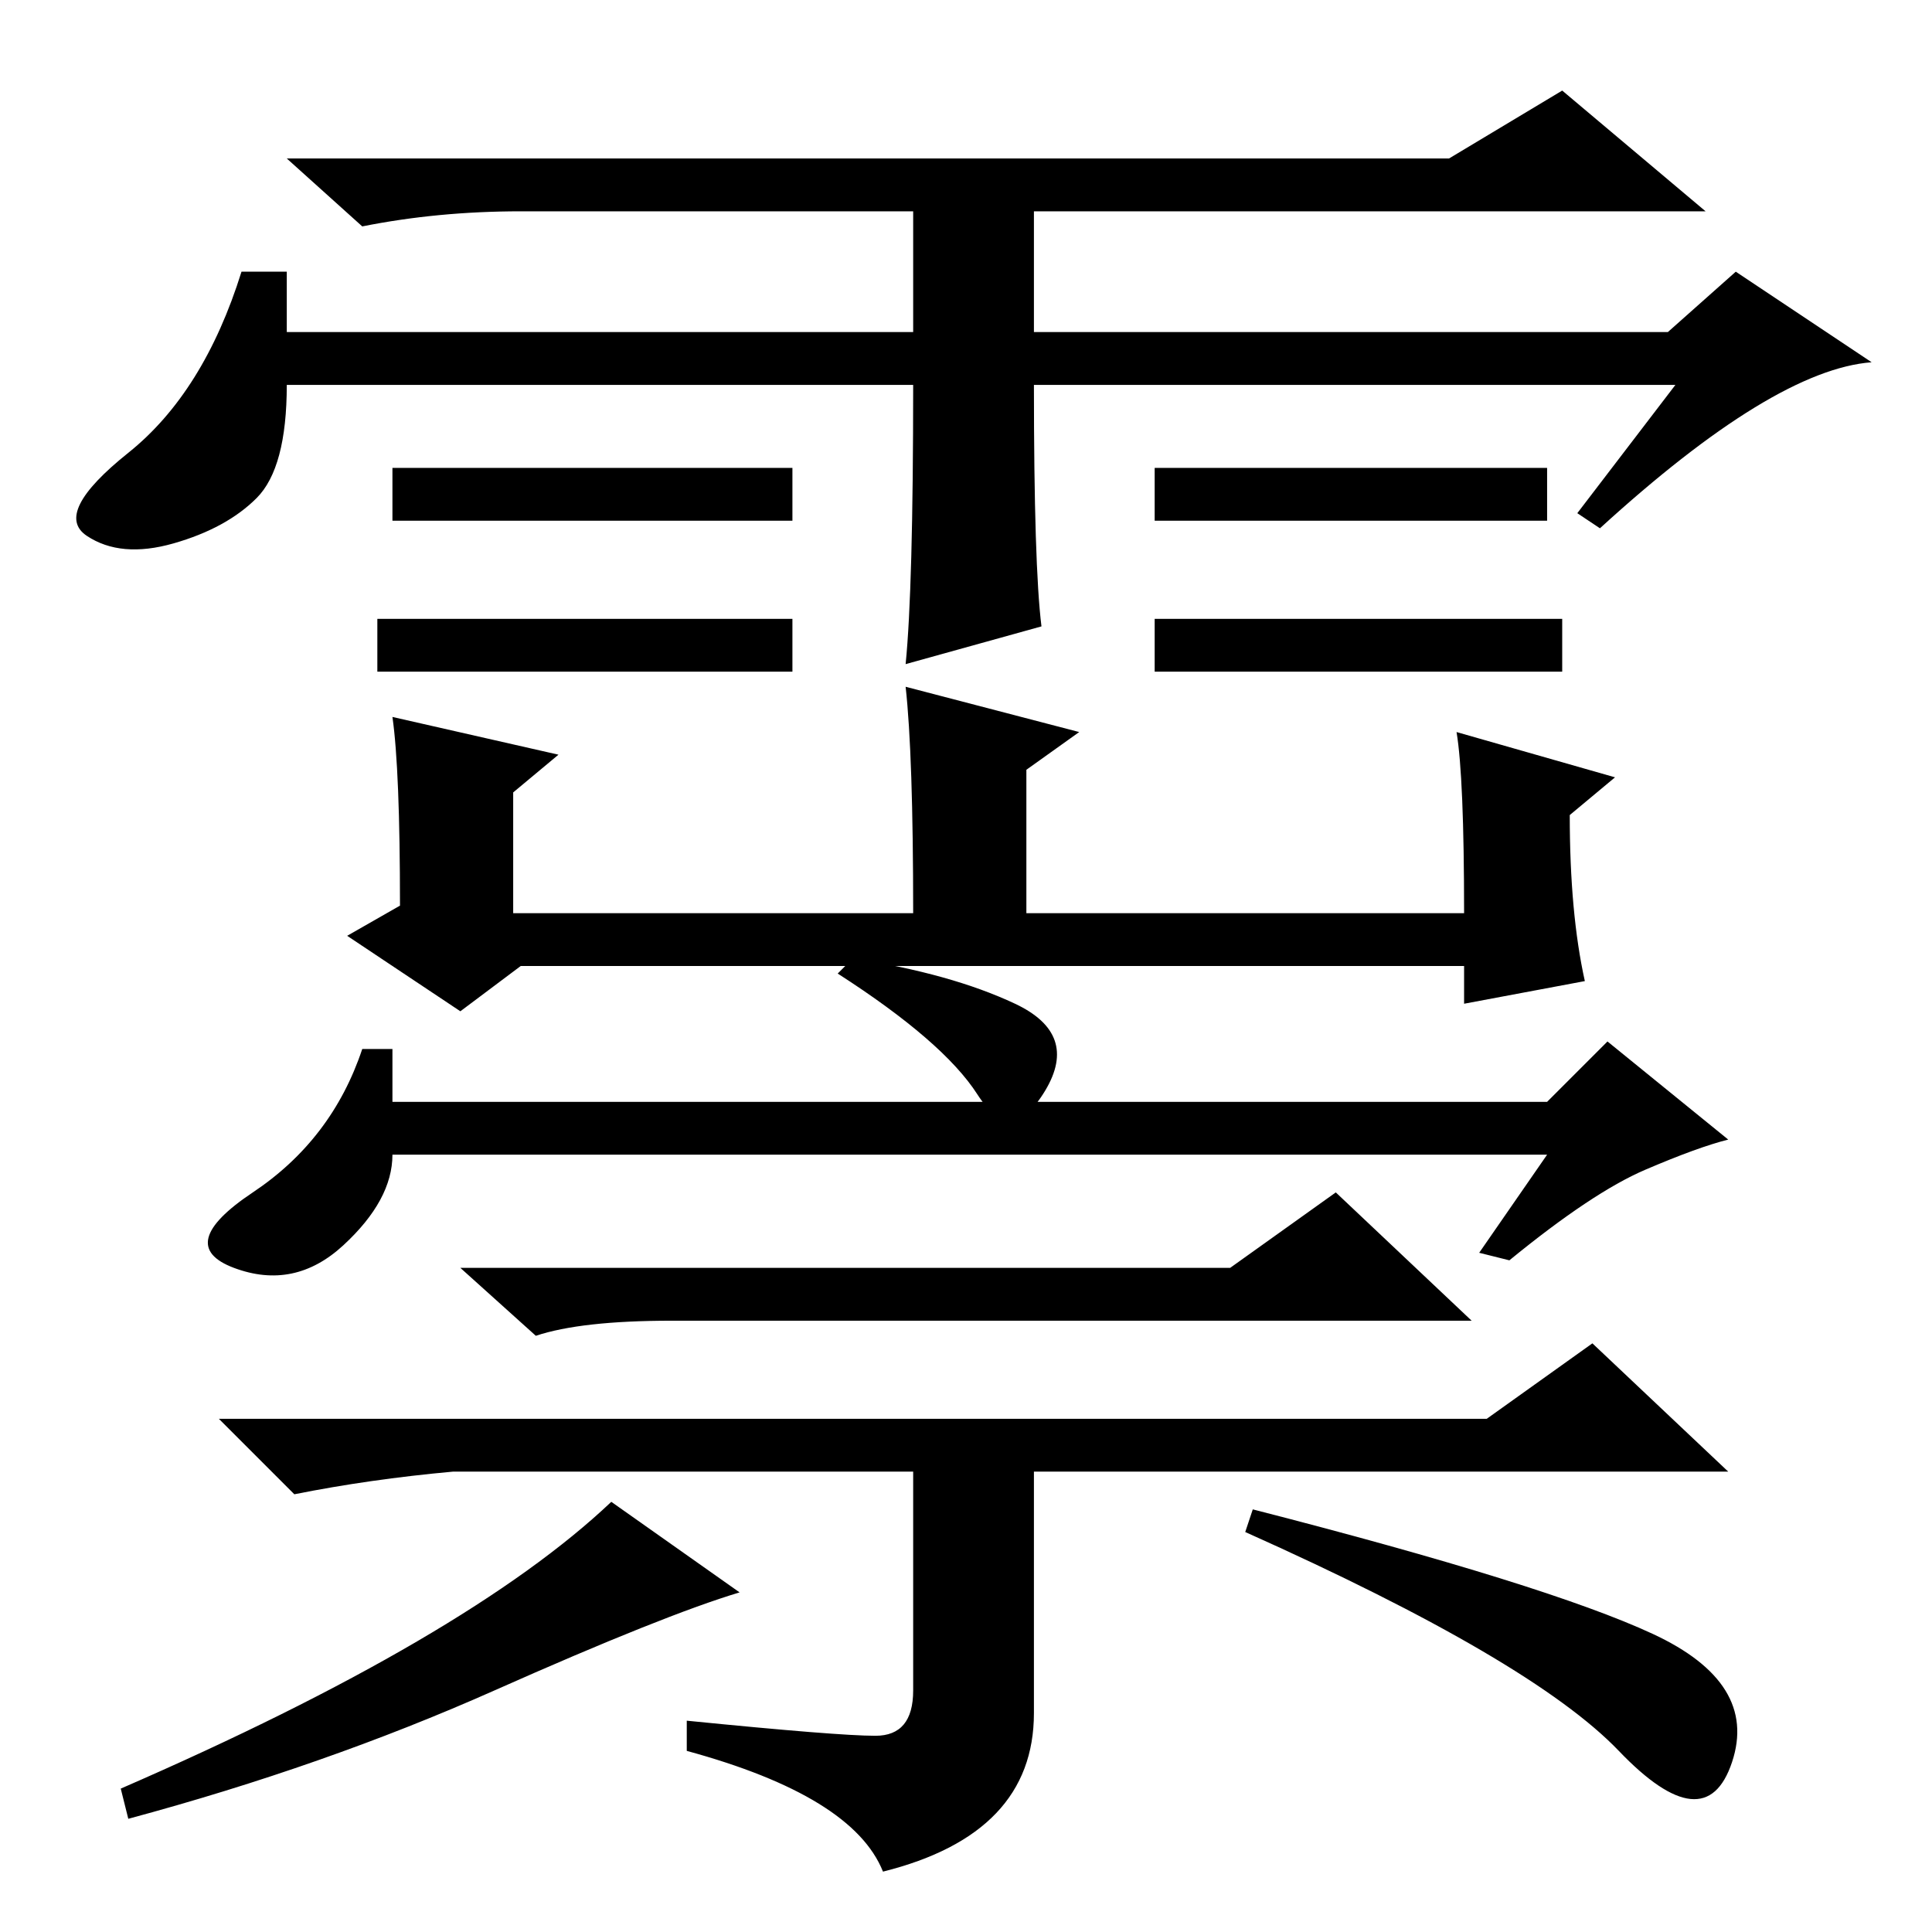 <?xml version="1.0" standalone="no"?>
<!DOCTYPE svg PUBLIC "-//W3C//DTD SVG 1.1//EN" "http://www.w3.org/Graphics/SVG/1.1/DTD/svg11.dtd" >
<svg xmlns="http://www.w3.org/2000/svg" xmlns:xlink="http://www.w3.org/1999/xlink" version="1.1" viewBox="0 -36 256 256">
  <g transform="matrix(1 0 0 -1 0 220)">
   <path fill="currentColor"
d="M207 174v-7h-54v7h54zM121 205h-83q0 -11 -4 -15t-11 -6t-11.5 1t5.5 11t15 24h6v-8h83v16h-52q-11 0 -21 -2l-10 9h154l15 9l19 -16h-89v-16h84l9 8l18 -12q-13 -1 -36 -22l-3 2l13 17h-85q0 -24 1 -32l-18 -5q1 10 1 37zM105 194v-7h-53v7h53zM205 194v-7h-52v7h52z
M105 174v-7h-55v7h55zM113 129q13 -2 21.5 -6t4 -11.5t-9 -0.5t-18.5 16zM45.5 91q-6.5 -6 -14.5 -3t2.5 10t14.5 19h4v-7h153l8 8l16 -13q-4 -1 -11 -4t-18 -12l-4 1l9 13h-153q0 -6 -6.5 -12zM163 88l14 10l18 -17h-106q-12 0 -18 -2l-10 9h102zM116 26q5 0 5 6v29h-61
q-11 -1 -21 -3l-10 10h168l14 10l18 -17h-92v-32q0 -16 -20 -21q-4 10 -26 16v4q20 -2 25 -2zM166 56q39 -10 53 -16.5t10.5 -17t-15 1.5t-49.5 29zM65.5 32q-22.5 -10 -48.5 -17l-1 4q46 20 65 38l17 -12q-10 -3 -32.5 -13zM193 159l21 -6l-6 -5q0 -13 2 -22l-16 -3v5h-125
l-8 -6l-15 10l7 4q0 18 -1 25l22 -5l-6 -5v-16h53q0 21 -1 30l23 -6l-7 -5v-19h58q0 18 -1 24z" />
  </g>

</svg>
